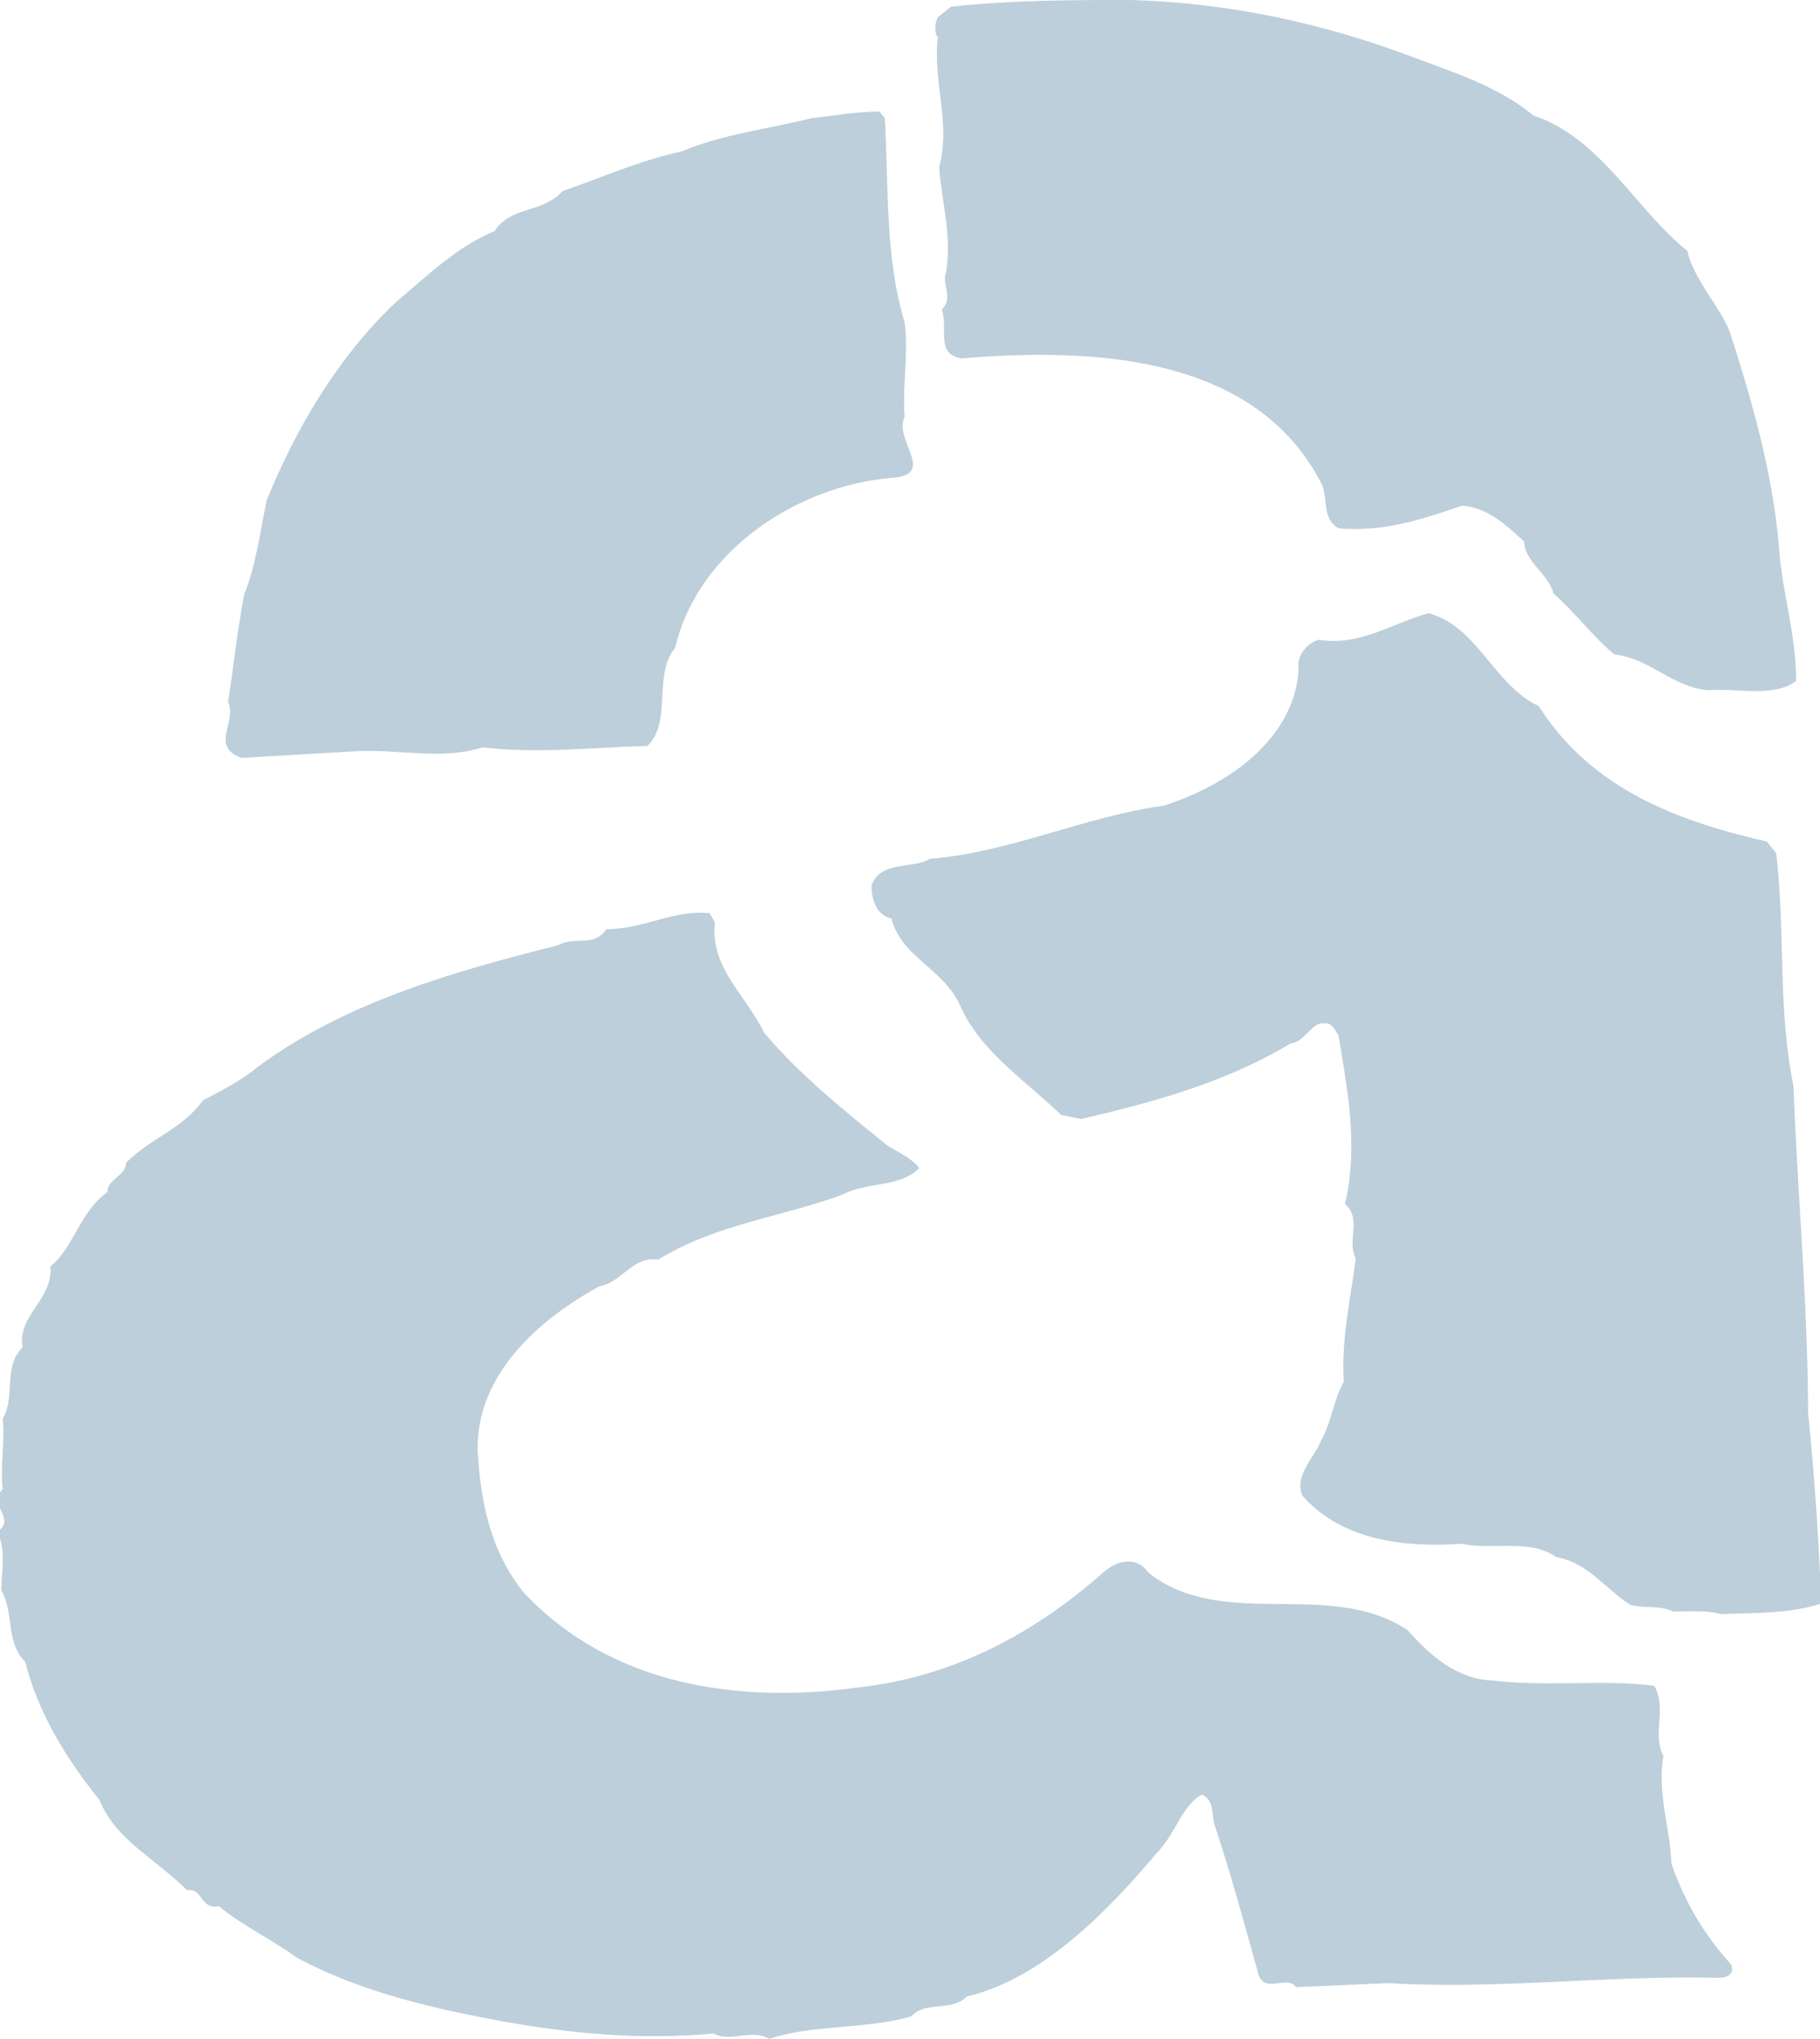 <?xml version="1.0" encoding="utf-8"?>
<!-- Generator: Adobe Illustrator 22.0.1, SVG Export Plug-In . SVG Version: 6.00 Build 0)  -->
<svg version="1.1" id="Layer_1" xmlns="http://www.w3.org/2000/svg" xmlns:xlink="http://www.w3.org/1999/xlink" x="0px" y="0px"
	 viewBox="0 0 137.2 153.6" style="enable-background:new 0 0 137.2 153.6;" xml:space="preserve">
<style type="text/css">
	.st0{fill:#BCCFDA;}
</style>
<g>
	<g>
		<path class="st0" d="M106.5,4.3c3.2,1.2,6.4,2.2,9.1,4.4c5.1,1.7,7.8,7.2,11.6,10.2c0.5,2.2,2.4,4.1,3.2,6.1
			c1.7,5.3,3.2,10.5,3.7,16.1c0.2,3.4,1.3,6.6,1.3,10.2c-1.7,1.3-4.6,0.5-6.6,0.7c-2.7-0.2-4.4-2.4-7.1-2.7c-1.5-1.2-3-3.2-4.6-4.6
			c-0.3-1.4-2.2-2.4-2.2-3.9c-1.5-1.4-2.9-2.6-4.7-2.7c-2.9,1-5.9,2-9.3,1.7c-1.2-0.7-0.8-2-1.2-3.2c-5-10-17.6-10.4-27.2-9.6
			c-2-0.3-1-2.2-1.5-3.7c0.9-0.8,0-1.9,0.3-2.7c0.5-2.7-0.3-5.3-0.5-8c0.9-3.4-0.5-6.4-0.1-9.8c-0.3-0.3-0.2-1.2,0-1.5l1-0.8
			C76.4,0,81,0,85.2,0C92.7,0.2,99.9,1.8,106.5,4.3"/>
	</g>
	<g>
		<path class="st0" d="M66.7,8.9c0.3,5.1,0,10.5,1.5,15.4c0.3,2.5-0.2,4.9,0,7.1c-0.9,1.7,2.5,4.4-1,4.6
			c-7.1,0.6-14.6,5.5-16.3,12.8c-1.7,2-0.2,5.6-2.1,7.4c-4.1,0.1-8.3,0.6-12.4,0.1c-3.2,1-6.3,0.1-9.7,0.3l-8.5,0.5
			c-2.4-0.9-0.3-2.7-1-4.2c0.4-2.7,0.7-5.4,1.2-8.1c0.9-2.2,1.2-4.7,1.7-7.1c2.2-5.4,5.3-10.7,9.7-14.9c2.4-2,4.6-4.2,7.5-5.4
			c1.2-1.9,3.6-1.3,5.1-3c2.9-1,5.8-2.3,9-3c3.1-1.3,6.6-1.7,9.8-2.5c1.7-0.2,3.6-0.5,5.1-0.5L66.7,8.9z"/>
	</g>
	<g>
		<path class="st0" d="M116,53.2c4,6.3,10.6,8.7,17.2,10.2l0.7,0.9c0.7,5.9,0.1,11.7,1.3,17.5c0.3,8.1,1.1,16.8,1.1,24.6
			c0.5,4.9,0.8,9.5,1,14.4c-2.4,0.8-5.3,0.7-7.6,0.8c-1-0.3-2.2-0.2-3.6-0.2c-1-0.5-2.2-0.2-3.2-0.5c-1.9-1.2-3.2-3.2-5.6-3.6
			c-1.9-1.4-4.9-0.5-7.1-1c-4.2,0.3-9-0.2-12-3.6c-0.7-1.5,0.9-2.9,1.4-4.2c0.8-1.4,0.9-3,1.7-4.4c-0.2-3.2,0.5-6.1,0.9-9.3
			c-0.7-1.4,0.5-2.9-0.8-4.1c1-4.4,0.2-8.5-0.5-12.7c-0.2-0.3-0.5-1-1-0.9c-1-0.2-1.5,1.4-2.6,1.5c-4.8,2.9-10.2,4.4-15.8,5.7
			l-1.5-0.3c-2.7-2.6-6.1-4.8-7.6-8.2c-1.3-2.9-4.4-3.6-5.2-6.6c-1.2-0.3-1.5-1.5-1.5-2.5c0.7-1.9,3.1-1.2,4.4-2
			c6.1-0.5,11.7-3.2,17.6-4c4.8-1.5,9.9-5,10.2-10.3c-0.2-1,0.7-2,1.5-2.2c3.2,0.5,5.6-1.3,8.3-2C111.4,47.2,112.6,51.6,116,53.2"/>
	</g>
	<g>
		<path class="st0" d="M53.9,69.5c-0.4,3.4,2.3,5.4,3.7,8.3c2.7,3.2,6.2,6,9.3,8.5c0.8,0.5,1.9,1,2.4,1.7c-1.5,1.5-3.9,1-5.8,2
			c-4.6,1.7-9.5,2.2-13.9,4.9c-1.9-0.3-2.7,1.7-4.4,2c-4.6,2.5-9.2,6.6-9.2,12.2c0.2,4.1,1,7.8,3.5,10.9c6.6,7,16.2,8.4,25.4,7.1
			c6.8-0.8,12.7-3.8,18-8.4c1-1,2.6-1.7,3.7-0.2c5.6,4.4,13.6,0.4,19.5,4.3c1.7,1.9,3.7,3.7,6.4,3.8c4.1,0.5,8.3-0.1,12.2,0.4
			c1,1.7-0.2,3.6,0.7,5.3c-0.5,2.7,0.5,5.4,0.6,8.1c1,2.9,2.5,5.4,4.5,7.6c0.3,0.7-0.3,1-0.9,1c-8.5-0.2-16.8,0.9-24.9,0.4l-7,0.3
			c-0.7-1-2.5,0.7-2.9-1.2c-1-3.6-2-7.3-3.2-10.9c-0.3-0.8,0-2-1-2.4c-1.5,0.8-2,3-3.4,4.4c-3.7,4.4-8.7,9.5-14.3,10.8
			c-1.2,1.2-3.1,0.3-4.2,1.5c-3.4,1-7.5,0.6-10.7,1.7c-1.4-0.8-2.9,0.3-4.2-0.4c-5.6,0.5-10.7,0-15.8-0.9c-5.4-1-10.7-2.2-15.6-4.8
			c-1.9-1.4-4.1-2.4-5.9-3.9c-1.4,0.3-1.2-1.4-2.4-1.2c-2.4-2.4-5.4-3.8-6.6-6.8c-2.5-3.1-4.6-6.5-5.6-10.4
			c-1.5-1.5-0.8-3.6-1.8-5.4c0-1.4,0.4-3-0.3-4.4c1.5-1-0.8-2,0.4-3.2c-0.2-1.7,0.2-3.6,0-5.3c1-1.7,0-3.9,1.5-5.4
			C1.3,99,4,98,3.8,95.4c1.7-1.3,2.2-4.1,4.3-5.6c0-1,1.4-1.2,1.4-2.2c1.9-1.9,4.2-2.5,5.8-4.7c1.5-0.8,2.9-1.5,4.1-2.5
			c6.6-4.9,14.8-7.2,22.7-9.2c1.2-0.7,2.7,0.2,3.6-1.2c2.9,0,5.1-1.5,7.8-1.2L53.9,69.5z"/>
	</g>
</g>
</svg>
